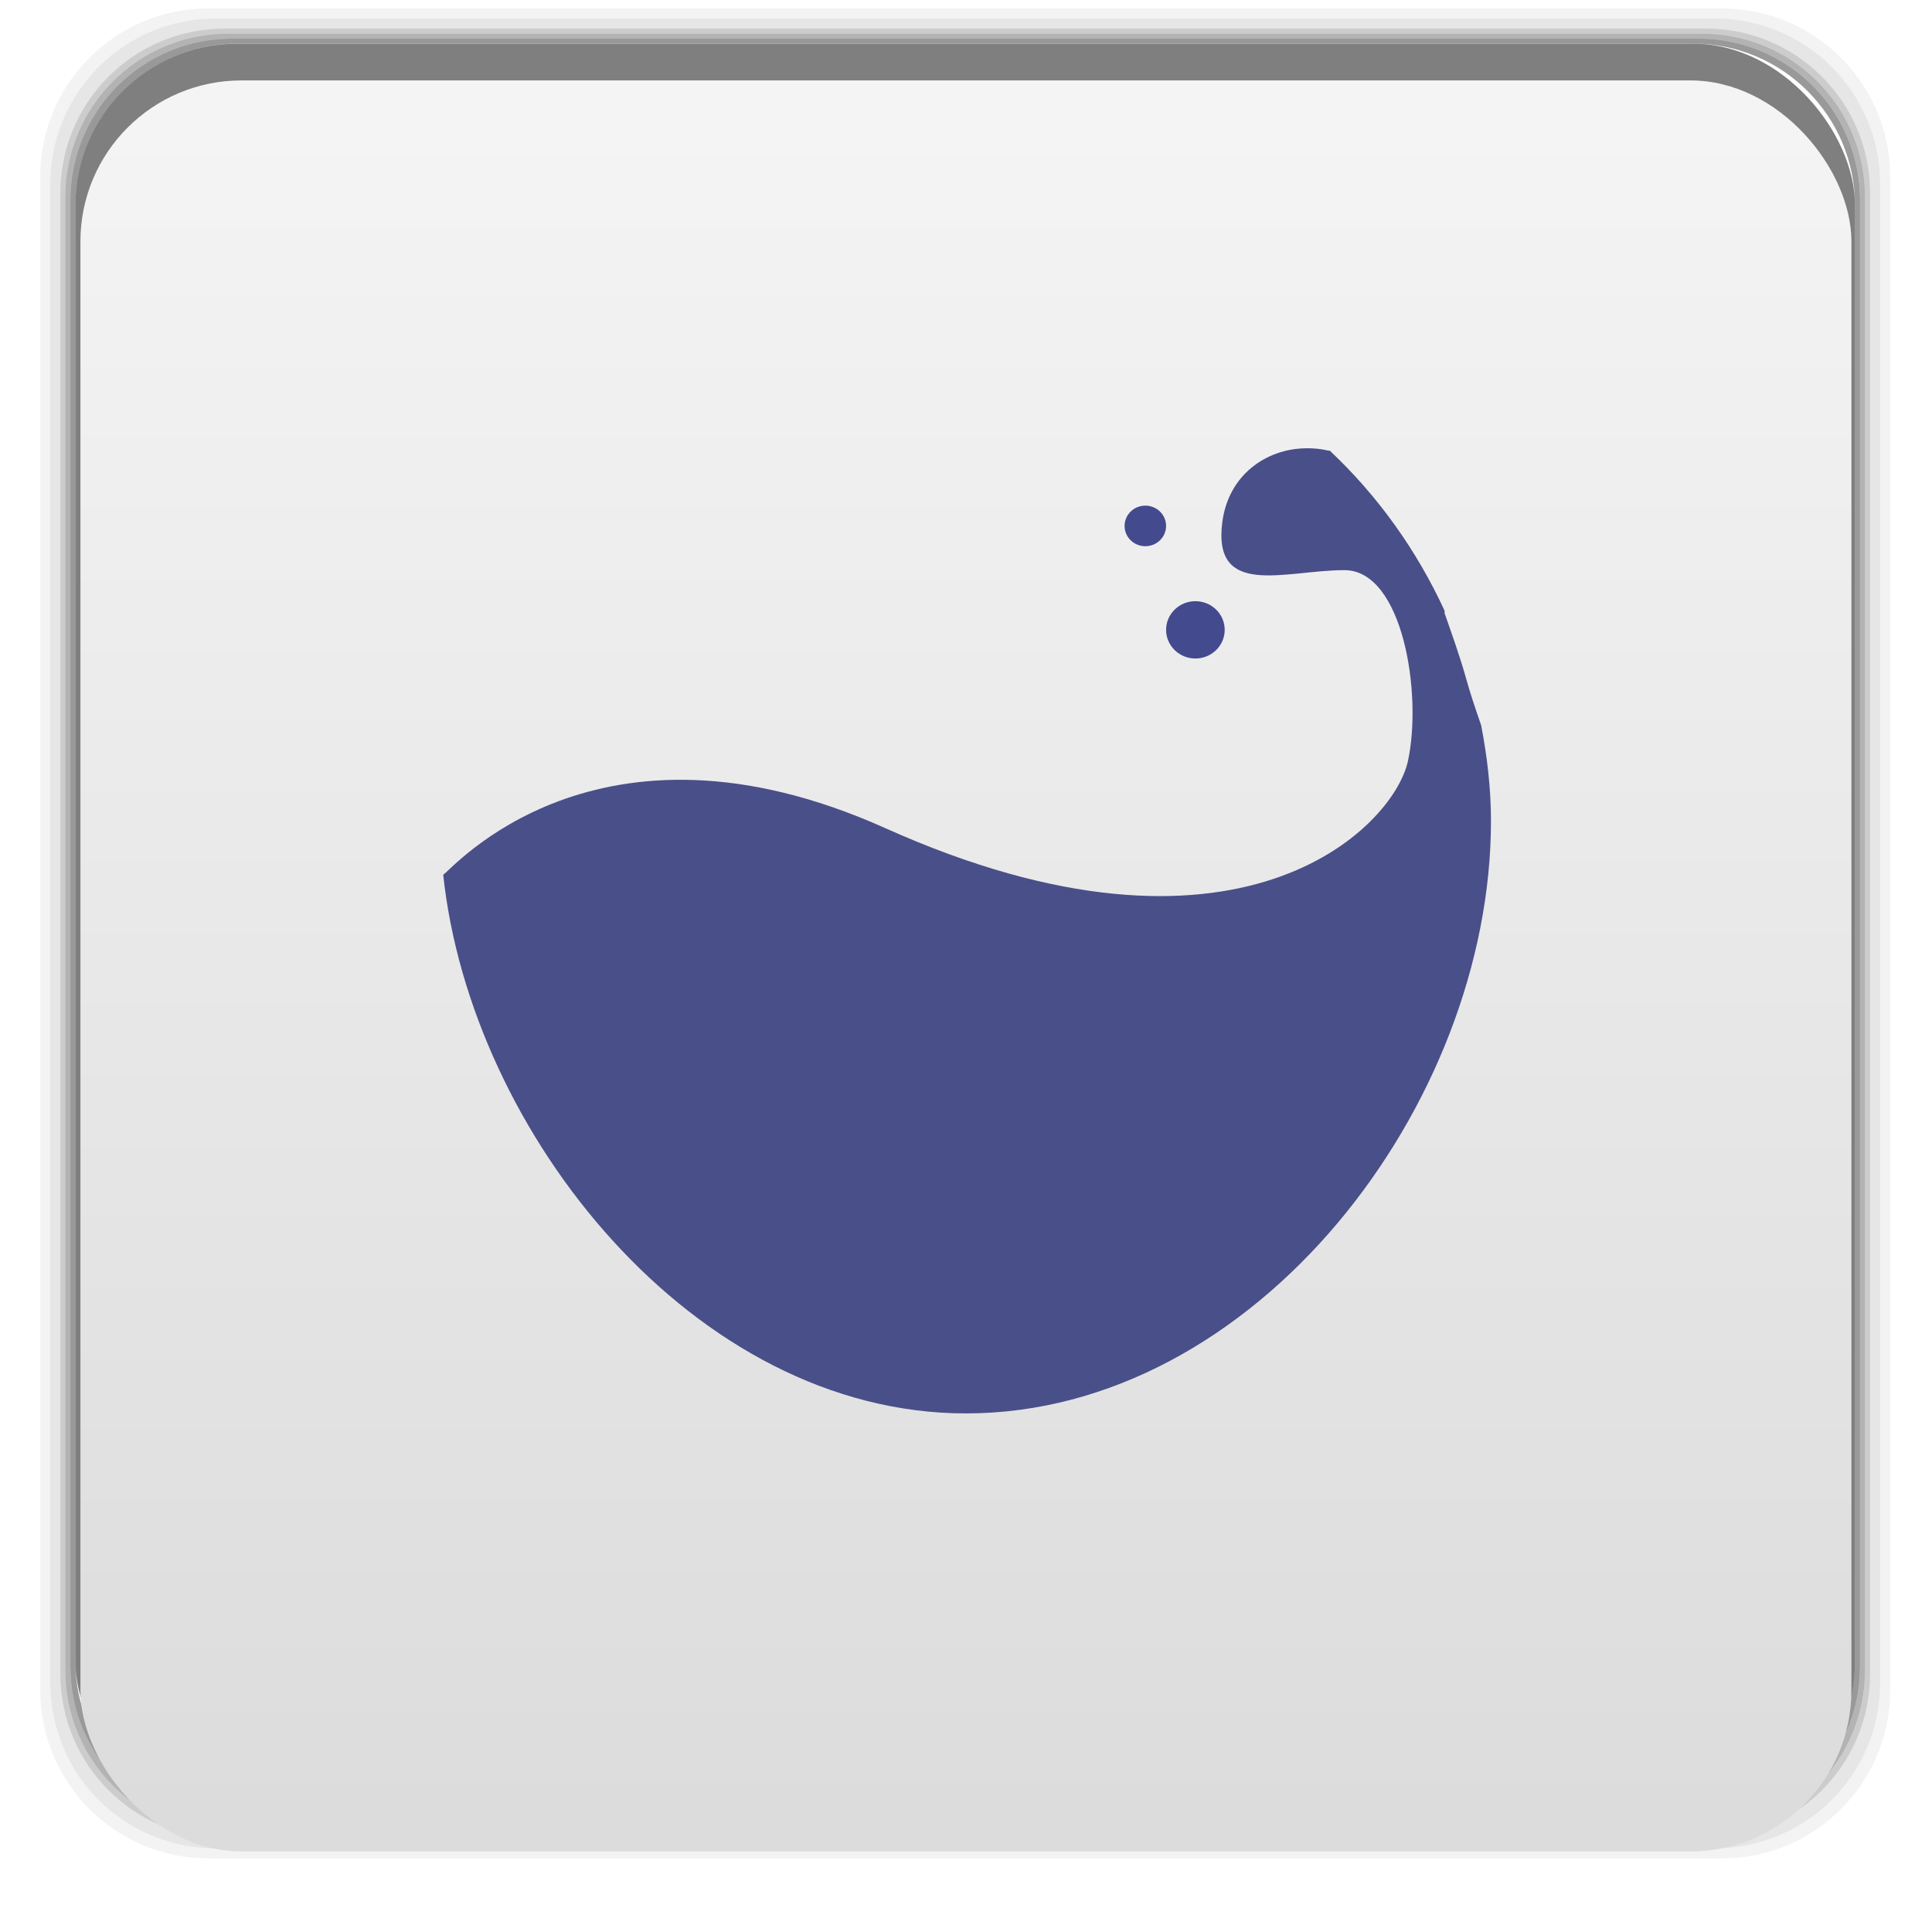<svg xmlns="http://www.w3.org/2000/svg" xmlns:xlink="http://www.w3.org/1999/xlink" width="48" viewBox="0 0 13.547 13.547" height="48">
 <defs>
  <filter id="0" x="-1.165" width="3.329" y="-1.165" height="3.329">
   <feGaussianBlur stdDeviation="0.568"/>
  </filter>
  <path id="1" d="m -16.661,27.484 a 0.586,0.586 0 1 1 10e-7,-0.001"/>
  <linearGradient gradientTransform="matrix(0.282,0,0,0.282,0,-283.453)" xlink:href="#3" id="2" y1="1050.36" x2="0" y2="1006.36" gradientUnits="userSpaceOnUse"/>
  <linearGradient id="3">
   <stop stop-color="#dcdcdc"/>
   <stop offset="1" stop-color="#f5f5f5"/>
  </linearGradient>
 </defs>
 <g transform="matrix(0.282,0,0,0.282,0,-283.453)">
  <path transform="translate(0,1004.362)" d="M 5.188,1 C 2.871,1 1,2.871 1,5.188 l 0,37.625 C 1,45.129 2.871,47 5.188,47 l 37.625,0 C 45.129,47 47,45.129 47,42.812 L 47,5.188 C 47,2.871 45.129,1 42.812,1 L 5.188,1 z m 0.188,0.25 37.25,0 c 2.292,0 4.125,1.833 4.125,4.125 l 0,37.25 c 0,2.292 -1.833,4.125 -4.125,4.125 l -37.25,0 C 3.083,46.75 1.25,44.917 1.25,42.625 l 0,-37.25 C 1.25,3.083 3.083,1.25 5.375,1.25 z" opacity="0.05"/>
  <path transform="translate(0,1004.362)" d="M 5.375,1.25 C 3.083,1.25 1.25,3.083 1.25,5.375 l 0,37.25 c 0,2.292 1.833,4.125 4.125,4.125 l 37.25,0 c 2.292,0 4.125,-1.833 4.125,-4.125 l 0,-37.25 C 46.75,3.083 44.917,1.25 42.625,1.25 l -37.25,0 z m 0.219,0.25 36.812,0 C 44.673,1.5 46.5,3.327 46.5,5.594 l 0,36.812 C 46.5,44.673 44.673,46.5 42.406,46.5 l -36.812,0 C 3.327,46.5 1.5,44.673 1.5,42.406 l 0,-36.812 C 1.5,3.327 3.327,1.5 5.594,1.5 z" opacity="0.1"/>
  <path transform="translate(0,1004.362)" d="M 5.594,1.5 C 3.327,1.5 1.5,3.327 1.5,5.594 l 0,36.812 C 1.5,44.673 3.327,46.5 5.594,46.5 l 36.812,0 C 44.673,46.5 46.5,44.673 46.5,42.406 l 0,-36.812 C 46.5,3.327 44.673,1.5 42.406,1.5 l -36.812,0 z m 0.094,0.125 36.625,0 c 2.254,0 4.062,1.809 4.062,4.062 l 0,36.625 c 0,2.254 -1.809,4.062 -4.062,4.062 l -36.625,0 c -2.254,0 -4.062,-1.809 -4.062,-4.062 l 0,-36.625 C 1.625,3.434 3.434,1.625 5.688,1.625 z" opacity="0.2"/>
  <path transform="translate(0,1004.362)" d="M 5.688,1.625 C 3.434,1.625 1.625,3.434 1.625,5.688 l 0,36.625 c 0,2.254 1.809,4.062 4.062,4.062 l 36.625,0 c 2.254,0 4.062,-1.809 4.062,-4.062 l 0,-36.625 c 0,-2.254 -1.809,-4.062 -4.062,-4.062 l -36.625,0 z m 0.094,0.125 36.438,0 c 2.241,0 4.031,1.79 4.031,4.031 l 0,36.438 c 0,2.241 -1.79,4.031 -4.031,4.031 l -36.438,0 C 3.54,46.25 1.75,44.46 1.75,42.219 l 0,-36.438 C 1.75,3.54 3.54,1.75 5.781,1.75 z" opacity="0.3"/>
  <path transform="translate(0,1004.362)" d="M 5.781,1.75 C 3.54,1.75 1.75,3.54 1.75,5.781 l 0,36.438 c 0,2.241 1.79,4.031 4.031,4.031 l 36.438,0 c 2.241,0 4.031,-1.79 4.031,-4.031 l 0,-36.438 C 46.25,3.54 44.46,1.75 42.219,1.75 l -36.438,0 z m 0.125,0.125 36.188,0 c 2.229,0 4.031,1.803 4.031,4.031 l 0,36.188 c 0,2.229 -1.803,4.031 -4.031,4.031 l -36.188,0 C 3.678,46.125 1.875,44.322 1.875,42.094 l 0,-36.188 C 1.875,3.678 3.678,1.875 5.906,1.875 z" opacity="0.4"/>
  <rect width="44.25" height="44.25" x="1.875" y="1006.24" rx="4.02" opacity="0.5"/>
 </g>
 <rect width="12.418" height="12.418" x="0.564" y="0.564" rx="1.129" fill="url(#2)"/>
 <path d="m -3.222,7.899 c -0.246,0.155 -0.497,0.208 -0.651,0.211 -0.171,-4.265e-4 -0.331,-0.064 -0.46,-0.167 -0.02,0.139 -0.065,0.269 -0.135,0.378 0.089,0.287 0.33,0.499 0.617,0.5 0.364,8.885e-4 0.65,-0.327 0.651,-0.733 0,-0.064 -0.009,-0.13 -0.022,-0.189 z" fill="#434a8f"/>
 <path d="m -3.369,4.584 c -0.288,-7.08e-4 -0.527,0.202 -0.617,0.489 0.081,0.14 0.135,0.31 0.135,0.489 -1.452e-4,0.073 -0.016,0.143 -0.034,0.211 0.12,0.169 0.308,0.277 0.516,0.278 0.364,8.981e-4 0.65,-0.327 0.651,-0.733 0,-0.405 -0.288,-0.732 -0.651,-0.733 z" fill="#424a8f"/>
 <path d="M -5.322,9.232 C -5.466,9.46 -5.703,9.61 -5.973,9.609 c -0.012,-2.84e-5 -0.022,5.687e-4 -0.034,0 0.009,0.396 0.305,0.721 0.662,0.722 0.364,8.88e-4 0.65,-0.327 0.651,-0.733 l 0,-0.011 C -4.949,9.586 -5.176,9.442 -5.322,9.232 z" fill="#434a8f"/>
 <path d="m -5.849,8.454 c -0.108,0.055 -0.222,0.089 -0.348,0.089 -0.117,-2.879e-4 -0.224,-0.03 -0.326,-0.078 -0.003,-0.001 -0.008,0.001 -0.011,0 -0.015,0.062 -0.022,0.133 -0.022,0.2 -7.902e-4,0.406 0.299,0.732 0.662,0.733 0.346,8.532e-4 0.624,-0.299 0.651,-0.678 -0.008,2.072e-4 -0.015,1.87e-5 -0.022,0 C -5.494,8.72 -5.697,8.618 -5.849,8.454 z" fill="#434a8f"/>
 <path d="m -4.614,8.421 c -0.089,0.116 -0.292,0.178 -0.462,0.247 0.01,2.4e-5 -0.008,-0.002 0.002,-0.002 -0.013,0.185 -0.074,0.352 -0.168,0.489 0.116,0.208 0.315,0.344 0.55,0.344 0.299,7.472e-4 0.548,-0.218 0.629,-0.522 -0.258,-0.068 -0.461,-0.279 -0.55,-0.555 z" fill="#434a8f"/>
 <path d="m -5.344,7.399 c 0.002,0.026 0,0.051 0,0.078 -5.748e-4,0.29 -0.12,0.546 -0.303,0.722 0.118,0.196 0.323,0.333 0.55,0.333 0.31,7.466e-4 0.558,-0.244 0.629,-0.567 -0.091,-0.102 -0.158,-0.228 -0.202,-0.367 -0.045,0.008 -0.088,0.011 -0.135,0.011 C -5.009,7.609 -5.198,7.532 -5.344,7.399 z" fill="#434a8f"/>
 <path d="m -3.11,6.743 c -0.037,0.093 -0.083,0.183 -0.146,0.255 0.115,0.151 0.191,0.342 0.191,0.555 l 0,0.011 c -1.51e-4,0.076 -0.005,0.152 -0.022,0.222 0.225,-0.117 0.381,-0.372 0.382,-0.666 0,-0.084 -0.01,-0.158 -0.034,-0.233 -0.137,-0.015 -0.264,-0.061 -0.37,-0.144 z" fill="#434a8f"/>
 <path d="m -6.366,6.366 c -0.172,0.109 -0.295,0.295 -0.326,0.522 0.127,-0.088 0.278,-0.145 0.438,-0.144 0.267,6.399e-4 0.503,0.145 0.651,0.367 -0.004,-0.038 -0.011,-0.072 -0.011,-0.111 8.74e-5,-0.044 0.006,-0.091 0.011,-0.133 -0.015,8.176e-4 -0.03,3.64e-5 -0.045,0 -0.317,-7.824e-4 -0.586,-0.204 -0.718,-0.5 z" fill="#434a8f"/>
 <path transform="matrix(0.359,0,0,0.355,-12.951,-2.498)" d="m 20.674,28.319 a 1.834,2.067 0 1 1 4e-6,-0.005" fill="#434a8f"/>
 <path d="m -5.033,6.218 c -0.056,0.242 -0.219,0.432 -0.427,0.511 -5.024e-4,0.011 2.32e-5,0.022 0,0.033 -8.027e-4,0.406 0.287,0.732 0.651,0.733 0.07,1.723e-4 0.139,-0.011 0.202,-0.033 C -4.614,7.415 -4.618,7.368 -4.618,7.318 -4.617,7.12 -4.554,6.949 -4.449,6.807 -4.525,6.687 -4.573,6.543 -4.573,6.385 c 2.16e-5,-0.011 -4.356e-4,-0.023 0,-0.033 -0.026,0.003 -0.052,0.011 -0.079,0.011 C -4.794,6.363 -4.926,6.304 -5.033,6.218 z" fill="#434a8f"/>
 <path d="m -2.628,5.344 c -0.015,0.33 -0.181,0.617 -0.427,0.766 0.027,0.073 0.045,0.152 0.045,0.233 -2.288e-4,0.093 -0.021,0.184 -0.056,0.267 0.115,0.12 0.267,0.2 0.438,0.2 0.364,8.885e-4 0.661,-0.327 0.662,-0.733 0,-0.405 -0.288,-0.732 -0.651,-0.733 -0.004,-9.2e-6 -0.007,-6.08e-5 -0.011,0 z" fill="#424a8f"/>
 <path d="m -4.098,5.699 c -0.21,0.122 -0.359,0.362 -0.359,0.644 -7.902e-4,0.406 0.287,0.732 0.651,0.733 0.364,8.887e-4 0.661,-0.327 0.662,-0.733 0,-0.088 -0.008,-0.166 -0.034,-0.244 -0.072,0.023 -0.145,0.045 -0.225,0.044 -0.293,-7.462e-4 -0.55,-0.184 -0.696,-0.444 z" fill="#434a8f"/>
 <path d="m -4.457,6.967 c -0.03,0.089 -0.046,0.183 -0.058,0.282 0.019,-0.003 -0.02,0.002 -0.001,-0.002 -0.024,0.189 0.249,0.486 0.407,0.676 0.057,0.01 0.115,0.024 0.174,0.025 0.196,5.101e-4 0.381,-0.063 0.545,-0.159 0.055,-0.117 0.092,-0.249 0.093,-0.392 0,-0.112 -0.024,-0.222 -0.058,-0.319 -0.145,0.104 -0.307,0.172 -0.487,0.172 -0.238,-6.279e-4 -0.45,-0.111 -0.614,-0.282 z" fill="#434a8f"/>
 <path d="m -4.626,4.811 c -0.364,-8.885e-4 -0.65,0.327 -0.651,0.733 -7.903e-4,0.406 0.287,0.732 0.651,0.733 0.034,8.42e-5 0.068,-0.006 0.101,-0.011 0.025,-0.28 0.179,-0.52 0.393,-0.644 0.034,0.06 0.079,0.115 0.123,0.167 0.025,-0.077 0.045,-0.158 0.045,-0.244 0,-0.405 -0.299,-0.732 -0.662,-0.733 z" fill="#424a8f"/>
 <path d="m -5.67,5.222 c -0.364,-8.887e-4 -0.661,0.327 -0.662,0.733 -7.903e-4,0.406 0.299,0.743 0.662,0.744 0.239,6.043e-4 0.434,-0.155 0.55,-0.367 -0.22,-0.173 -0.36,-0.463 -0.359,-0.789 1.933e-4,-0.098 0.021,-0.189 0.045,-0.278 -0.072,-0.031 -0.154,-0.044 -0.236,-0.044 z" fill="#424a8f"/>
 <path d="m -5.43,4.309 c -0.364,-7.414e-4 -0.65,0.275 -0.651,0.611 -2.008e-4,0.084 0.012,0.16 0.045,0.233 0.115,-0.057 0.236,-0.089 0.37,-0.089 0.116,2.859e-4 0.234,0.023 0.337,0.067 C -5.202,4.937 -5.01,4.796 -4.79,4.753 -4.868,4.499 -5.129,4.309 -5.43,4.309 z" fill="#424a8f"/>
 <use transform="matrix(0.2,0,0,0.198,-2.932,1.848)" fill="#434a8f" filter="url(#0)" xlink:href="#1"/>
 <use transform="matrix(0.2,0,0,0.198,-2.808,3.377)" fill="#434a8f" filter="url(#0)" xlink:href="#1"/>
 <use transform="matrix(0.2,0,0,0.198,-1.394,3.422)" fill="#434a8f" filter="url(#0)" xlink:href="#1"/>
 <use transform="matrix(0.2,0,0,0.198,-2.09,4.155)" fill="#434a8f" filter="url(#0)" xlink:href="#1"/>
 <use transform="matrix(0.2,0,0,0.198,-1.708,2.333)" fill="#434a8f" filter="url(#0)" xlink:href="#1"/>
 <use transform="matrix(0.2,0,0,0.198,-0.608,2)" fill="#434a8f" filter="url(#0)" xlink:href="#1"/>
 <use transform="matrix(0.2,0,0,0.198,-1.574,1.422)" fill="#434a8f" filter="url(#0)" xlink:href="#1"/>
 <use transform="matrix(0.2,0,0,0.198,-2.898,1.222)" fill="#434a8f" filter="url(#0)" xlink:href="#1"/>
 <path d="m -4.467,4.501 c 0.145,-0.101 0.284,-0.273 -0.13,-0.097 0,0 -0.268,0.083 -0.479,-0.101 -0.21,-0.184 -0.385,-0.139 -0.527,-0.184 -0.142,-0.045 -0.231,-0.044 -0.17,0.001 0.061,0.045 0.003,0.123 -0.077,0.138 -0.08,0.015 -0.209,0.019 -0.166,0.052 0.043,0.032 0.155,0.102 0.079,0.16 -0.076,0.058 -0.353,0.134 -0.301,0.173 0.052,0.039 0.195,0.011 0.162,0.094 -0.033,0.083 -0.203,0.178 -0.144,0.209 0.059,0.031 0.158,-0.051 0.226,-0.006 0.069,0.045 0.07,0.059 0.011,0.217 -0.059,0.158 0.098,0.013 0.18,-0.075 0.082,-0.087 0.509,-0.301 0.731,-0.358 0.222,-0.057 0.46,-0.122 0.605,-0.223 z m 0.155,0.668 c 0.01,-0.444 0.113,-0.664 0.113,-0.664 -0.145,0.289 -0.591,0.476 -0.508,0.504 0.083,0.029 0.059,0.314 -0.204,0.454 -0.263,0.14 0.142,0.139 0.309,0.392 0.168,0.253 -0.011,0.437 -0.081,0.559 -0.07,0.123 0.225,-0.028 0.294,-0.063 0.07,-0.035 0.191,0.236 0.235,0.377 0.045,0.141 0.046,0.061 0.117,-0.047 0.072,-0.108 0.269,0.295 0.269,0.295 0,0 -0.201,-0.446 -0.287,-0.692 C -4.14,6.039 -4.322,5.613 -4.312,5.169 z m 0.159,-0.69 0.022,0.063 c 0,0 0.137,0.082 0.172,0.304 0.035,0.222 0.361,0.518 0.493,0.448 0.132,-0.07 0.405,0.093 0.483,0.34 0.078,0.247 0.318,0.21 0.52,0.104 0.202,-0.106 0.704,-0.109 0.878,-0.059 0.174,0.049 0.387,0.073 0.387,0.073 C -2.172,5.315 -2.726,4.361 -4.153,4.479 z" fill="#a1b11a"/>
 <path d="m -4.193,4.334 c 0.296,-0.142 0.484,-0.576 0.513,-0.494 0.029,0.082 0.322,0.062 0.465,-0.196 0.144,-0.258 0.142,0.134 0.401,0.298 0.259,0.164 0.444,-0.01 0.57,-0.078 0.126,-0.069 -0.028,0.222 -0.064,0.29 -0.036,0.068 0.241,0.184 0.385,0.227 0.144,0.044 0.063,0.048 -0.048,0.118 -0.111,0.07 0.305,0.259 0.305,0.259 0,0 -0.454,-0.198 -0.706,-0.282 -0.252,-0.084 -0.685,-0.261 -1.139,-0.251 -0.454,0.01 -0.682,0.11 -0.682,0.11 z" fill="#a1b11a"/>
 <g transform="matrix(0.274,0,0,0.268,0.145,-269.359)" fill="#434a8e">
  <path d="m 32.875,1016.8 c -0.992,0.017 -1.969,0.688 -2.125,1.938 -0.25,2 1.625,1.25 3.125,1.25 1.5,0 2,3.25 1.625,5 -0.375,1.75 -4.362,5.884 -13.375,1.75 -7.421,-3.403 -11.126,1.128 -11.312,1.219 0.702,6.761 6.428,14.094 13.375,14.094 7.421,0 13.438,-8.079 13.438,-15.5 0,-0.852 -0.098,-1.692 -0.25,-2.5 -0.138,-0.408 -0.274,-0.816 -0.375,-1.188 -0.182,-0.666 -0.387,-1.228 -0.562,-1.75 -0.008,-0.017 0.008,-0.045 0,-0.063 -0.71,-1.578 -1.706,-3.004 -2.938,-4.188 -0.005,-0.01 -0.026,0.01 -0.031,0 -0.192,-0.049 -0.395,-0.066 -0.594,-0.063 z" fill="#494f88"/>
  <path d="m 30.812,17.188 c 0,0.414 -0.336,0.75 -0.75,0.75 -0.414,0 -0.75,-0.336 -0.75,-0.75 0,-0.414 0.336,-0.75 0.75,-0.75 0.414,0 0.75,0.336 0.75,0.75 z" transform="translate(0,1004.362)"/>
  <path d="m 29.312,14.469 c 0,0.293 -0.238,0.531 -0.531,0.531 -0.293,0 -0.531,-0.238 -0.531,-0.531 0,-0.293 0.238,-0.531 0.531,-0.531 0.293,0 0.531,0.238 0.531,0.531 z" transform="translate(0,1004.362)"/>
 </g>
</svg>
